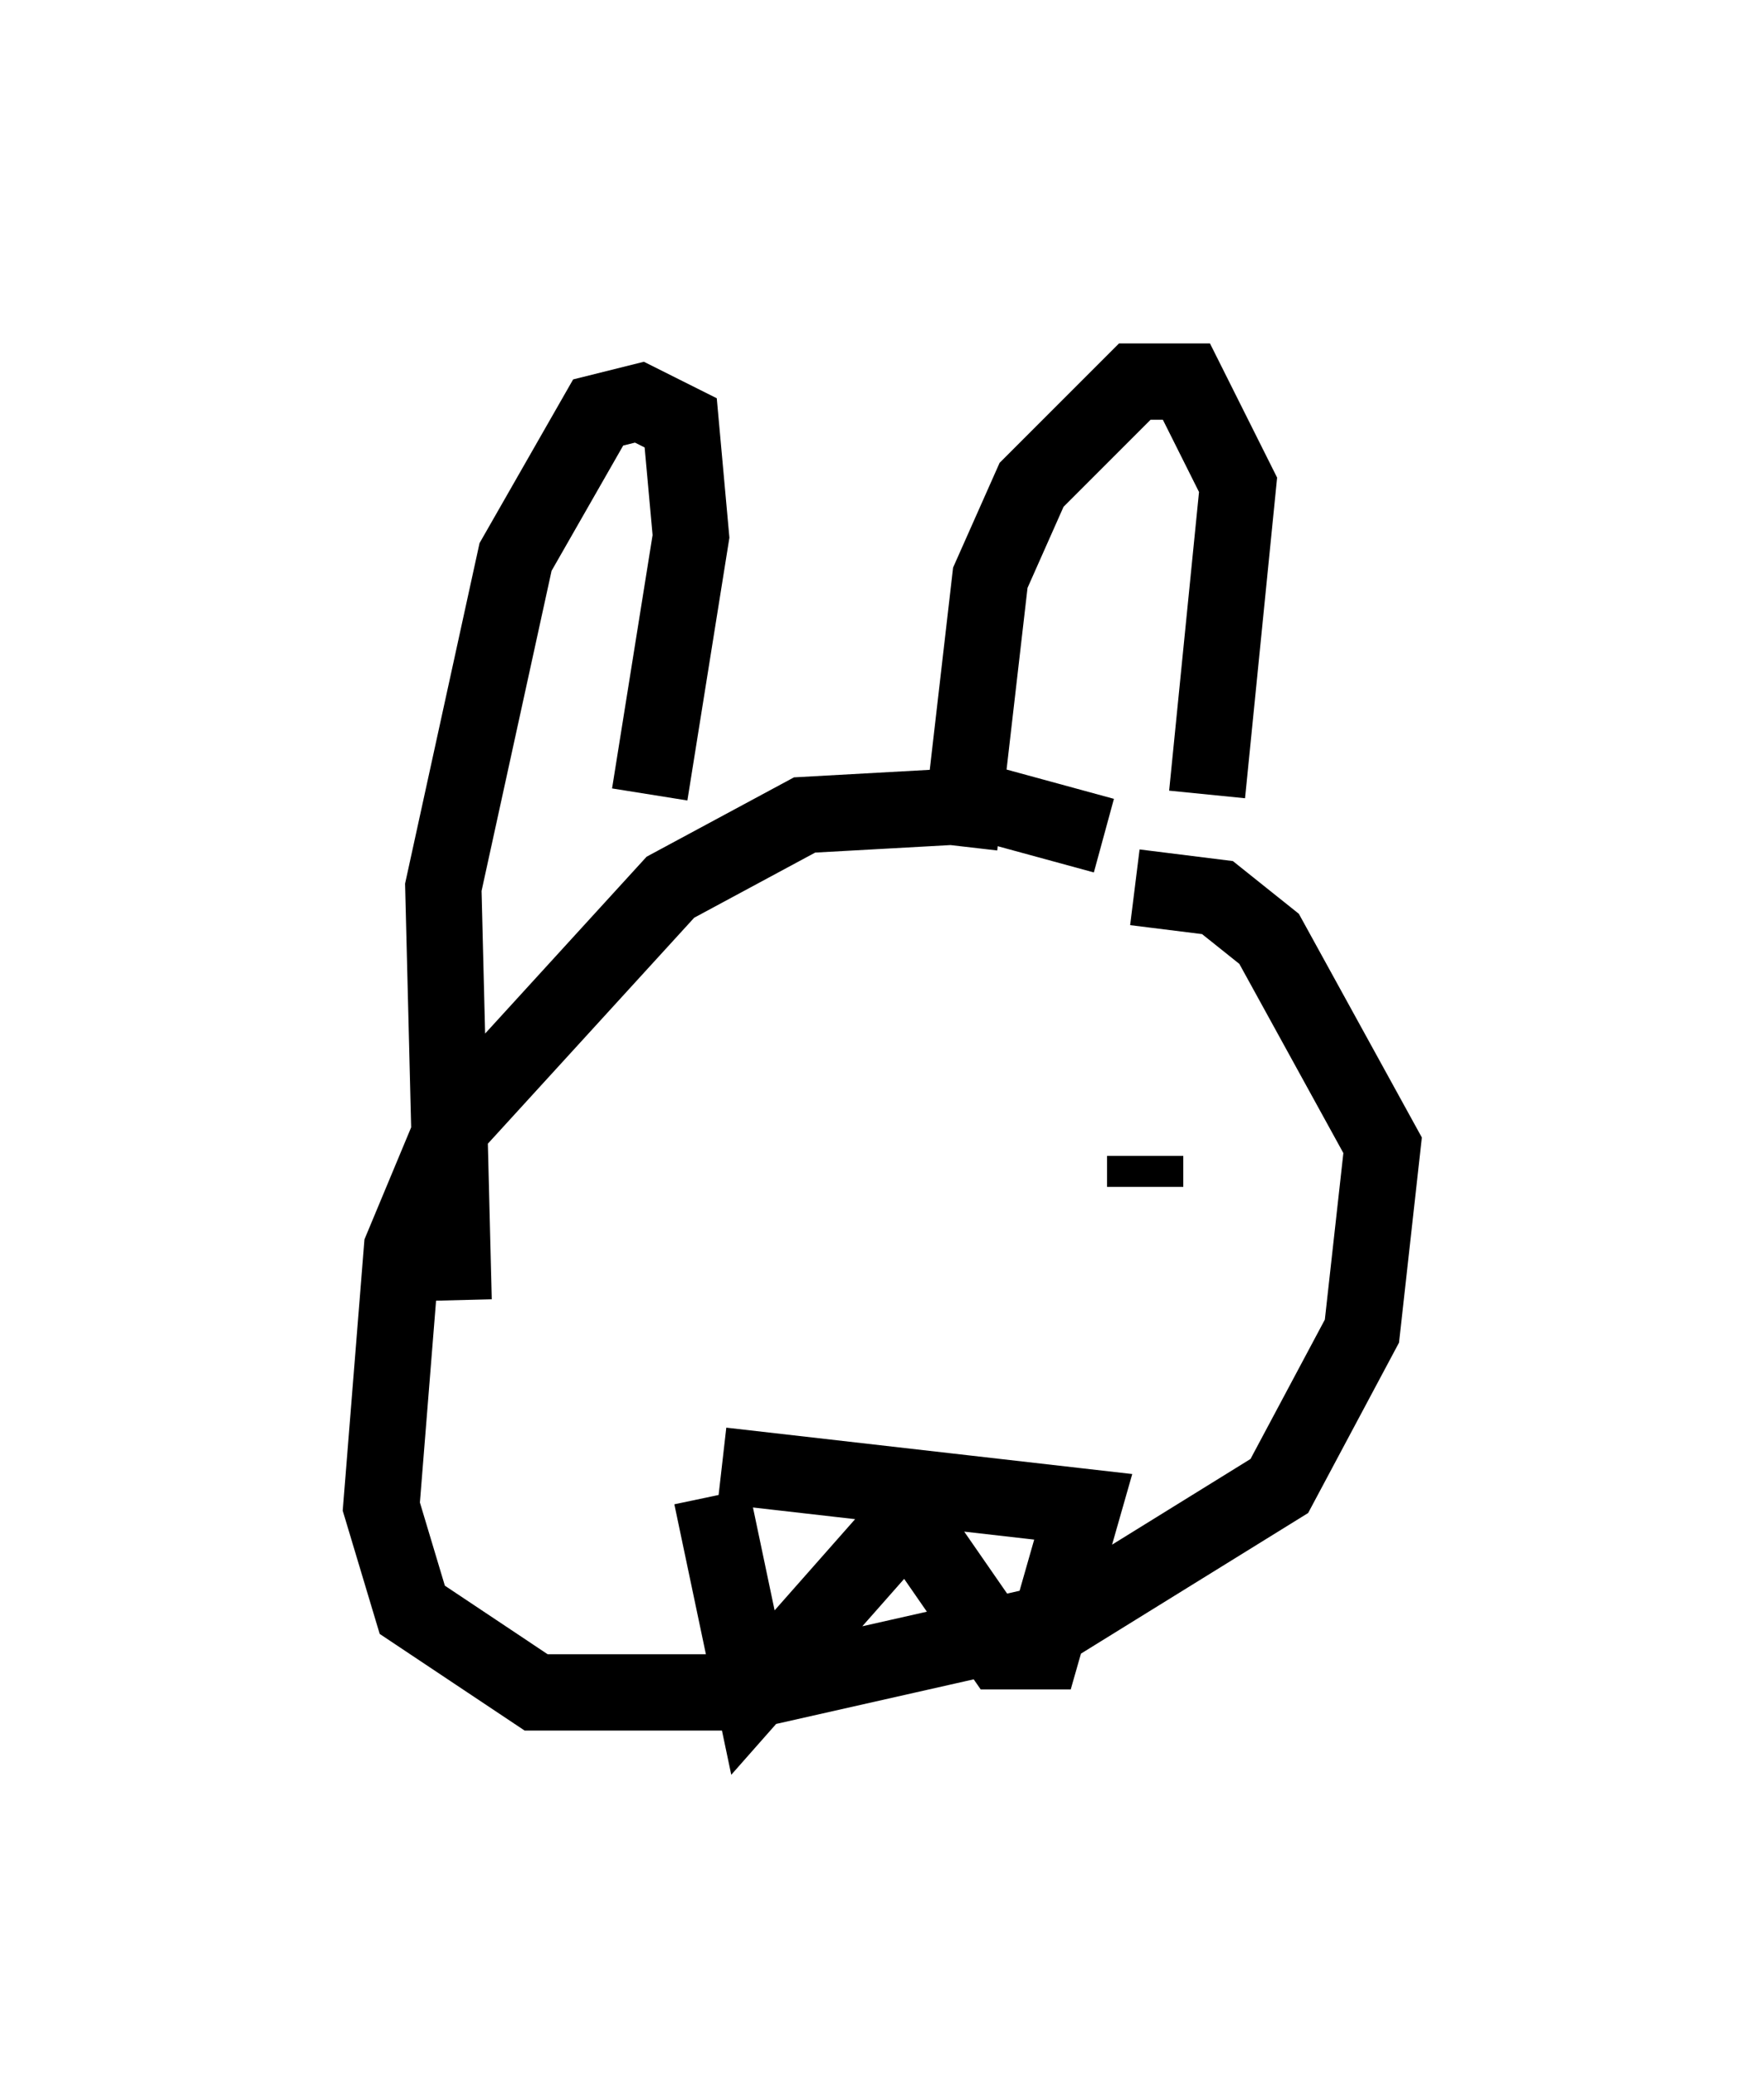 <?xml version="1.0" encoding="utf-8" ?>
<svg baseProfile="full" height="27.185" version="1.1" width="23.126" xmlns="http://www.w3.org/2000/svg" xmlns:ev="http://www.w3.org/2001/xml-events" xmlns:xlink="http://www.w3.org/1999/xlink"><defs /><rect fill="white" height="27.185" width="23.126" x="0" y="0" /><path d="M15.69, 12.172 m-1.218, -1.218 l-1.488, -0.406 -2.436, 0.135 l-1.759, 0.947 -2.842, 3.112 l-0.677, 1.624 -0.271, 3.383 l0.406, 1.353 1.624, 1.083 l2.706, 0.0 4.195, -0.947 l2.842, -1.759 1.083, -2.03 l0.271, -2.436 -1.488, -2.706 l-0.677, -0.541 -1.083, -0.135 m-8.931, 5.413 l-0.135, -5.413 0.947, -4.33 l1.083, -1.894 0.541, -0.135 l0.541, 0.271 0.135, 1.488 l-0.541, 3.383 m4.059, 0.677 l0.406, -3.518 0.541, -1.218 l1.353, -1.353 0.677, 0.0 l0.677, 1.353 -0.406, 4.059 m-6.495, 9.202 l0.541, 2.571 2.03, -2.3 l1.218, 1.759 0.541, 0.0 l0.541, -1.894 -4.736, -0.541 m-0.812, -3.924 l0.0, 0.0 m6.36, -0.135 l0.0, 0.406 " fill="none" stroke="black" stroke-width="1" /></svg>